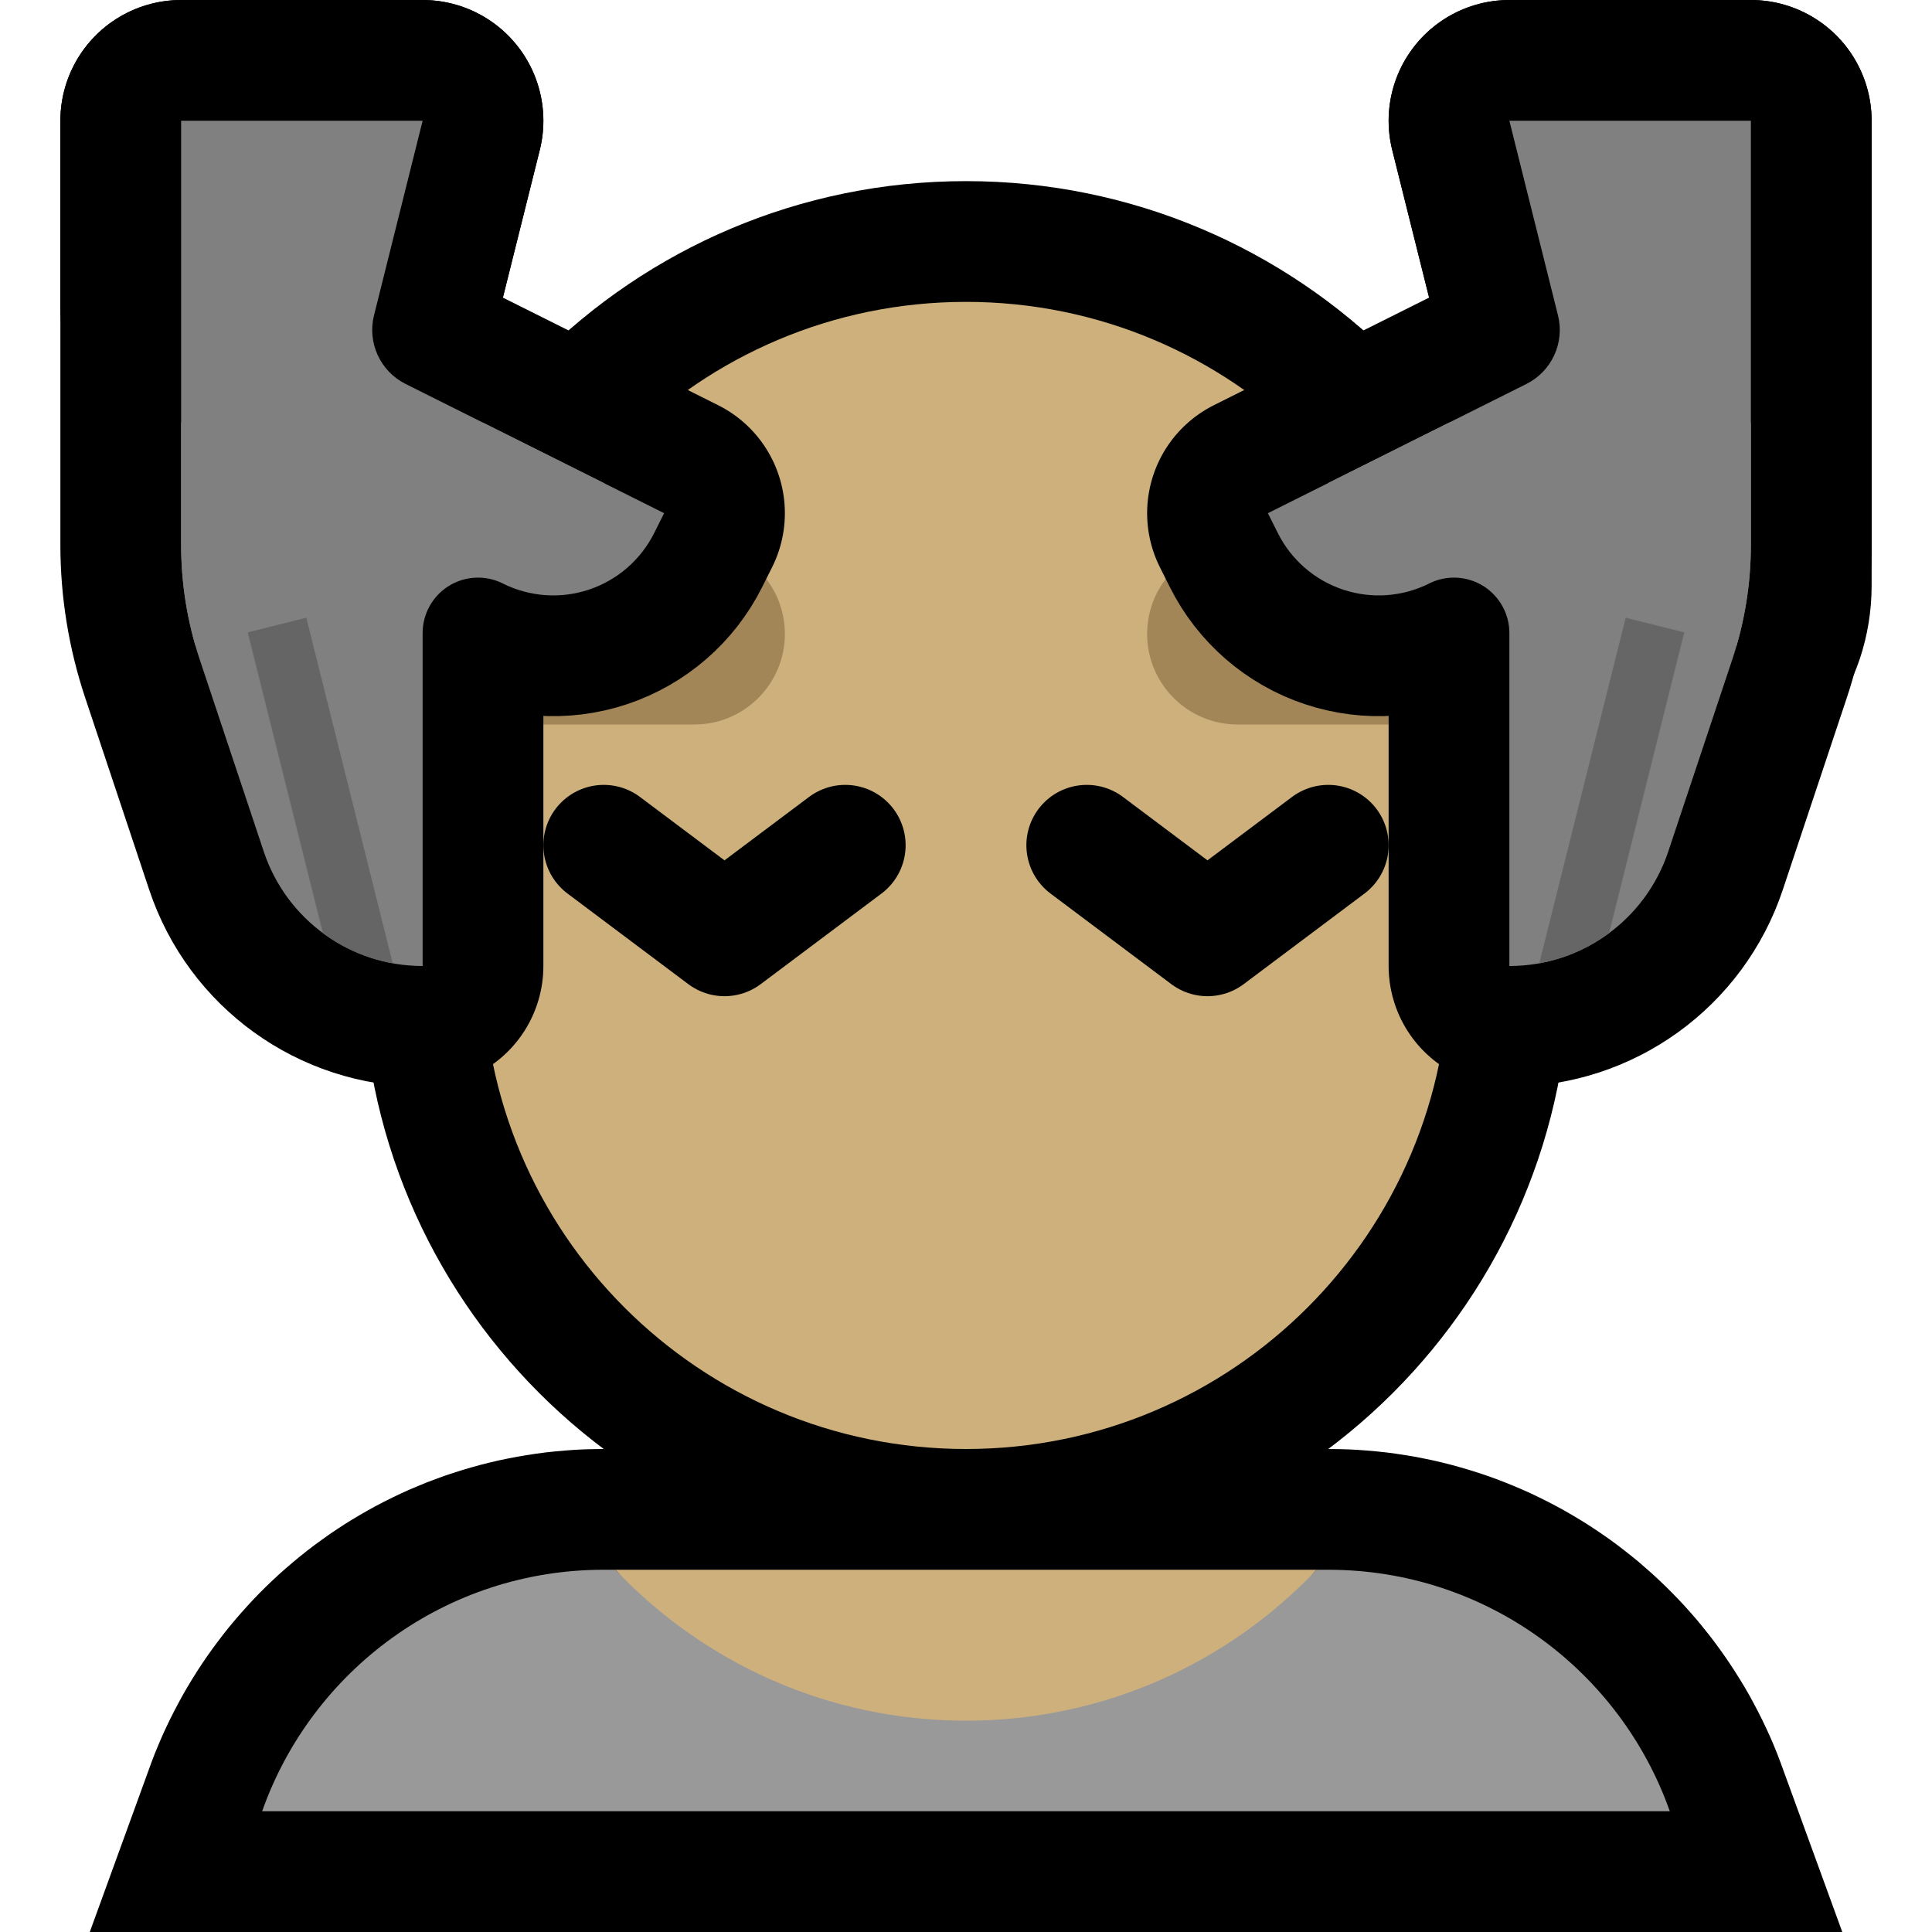 <?xml version="1.0" encoding="UTF-8"?>
<!DOCTYPE svg  PUBLIC '-//W3C//DTD SVG 1.1//EN'  'http://www.w3.org/Graphics/SVG/1.1/DTD/svg11.dtd'>
<svg clip-rule="evenodd" fill-rule="evenodd" stroke-linecap="round" stroke-linejoin="round" stroke-miterlimit="1.5" version="1.1" viewBox="0 0 32 32" xml:space="preserve" xmlns="http://www.w3.org/2000/svg" xmlns:serif="http://www.serif.com/">

    <rect id="massage" width="32" height="32" fill="none"/>
    <clipPath id="_clip1">
        <rect width="32" height="32"/>
    </clipPath>
    <g clip-path="url(#_clip1)">
        <g id="outline">
            <path d="m24 13c0-4.418-3.582-8-8-8s-8 3.582-8 8v3c0 4.418 3.582 8 8 8s8-3.582 8-8v-3z" fill="#808080" stroke="#000" stroke-width="4px"/>
            <path d="m22.162 24.002 0.162 4e-3 0.16 8e-3 0.16 0.012 0.16 0.014 0.158 0.017 0.158 0.021 0.157 0.024 0.155 0.026 0.155 0.03 0.154 0.032 0.153 0.036 0.151 0.038 0.151 0.042 0.149 0.044 0.148 0.047 0.147 0.049 0.146 0.053 0.144 0.055 0.142 0.058 0.142 0.06 0.14 0.063 0.138 0.066 0.137 0.068 0.136 0.071 0.134 0.073 0.132 0.076 0.131 0.078 0.129 0.08 0.127 0.083 0.126 0.085 0.124 0.087 0.122 0.09 0.12 0.092 0.119 0.094 0.117 0.096 0.114 0.099 0.113 0.1 0.111 0.103 0.109 0.104 0.107 0.107 0.105 0.109 0.103 0.11 0.101 0.113 0.099 0.114 0.096 0.117 0.095 0.118 0.092 0.12 0.09 0.122 0.088 0.124 0.085 0.125 0.083 0.127 0.081 0.129 0.079 0.13 0.076 0.132 0.073 0.134 0.071 0.135 0.069 0.137 0.066 0.138 0.064 0.14 0.061 0.141 0.058 0.143 0.055 0.144 1.024 2.811h-29.027l1.022-2.811 0.055-0.144 0.059-0.142 0.06-0.141 0.064-0.14 0.066-0.138 0.069-0.137 0.071-0.135 0.073-0.134 0.076-0.132 0.079-0.131 0.08-0.128 0.084-0.128 0.085-0.125 0.088-0.124 0.09-0.121 0.092-0.121 0.094-0.118 0.097-0.116 0.099-0.115 0.101-0.112 0.102-0.111 0.105-0.109 0.107-0.106 0.109-0.105 0.111-0.103 0.113-0.1 0.115-0.098 0.117-0.097 0.118-0.094 0.12-0.092 0.123-0.089 0.123-0.088 0.126-0.085 0.127-0.083 0.129-0.08 0.131-0.078 0.133-0.076 0.133-0.073 0.136-0.071 0.137-0.068 0.138-0.066 0.14-0.063 0.142-0.06 0.142-0.058 0.145-0.055 0.145-0.053 0.147-0.049 0.148-0.047 0.149-0.044 0.151-0.042 0.151-0.038 0.153-0.036 0.154-0.032 0.155-0.03 0.155-0.026 0.157-0.024 0.158-0.021 0.158-0.017 0.16-0.014 0.16-0.012 0.16-8e-3 0.162-4e-3 0.152-2e-3h12.022l0.152 2e-3zm-12.154 3.998h-1e-3 11.984-1e-3 -11.982z"/>
        </g>
        <g id="emoji">
            <path d="m21.807 26h0.193c2.612 0 4.834 1.669 5.657 4h-23.315c0.822-2.331 3.044-4 5.656-4h0.195c1.458 1.539 10.156 1.539 11.614 0z" fill="#999"/>
            <path d="m21.807 26c-1.458 1.539-3.521 2.5-5.807 2.5s-4.349-0.961-5.807-2.5h11.614z" fill="#CEB07D"/>
            <path d="m24 13c0-4.418-3.582-8-8-8s-8 3.582-8 8v3c0 4.418 3.582 8 8 8s8-3.582 8-8v-3z" fill="#CEB07D"/>
            <path d="m25 9h-4.5c-0.828 0-1.5 0.672-1.5 1.5s0.672 1.5 1.5 1.5h4.5v-3z" fill="#A38658"/>
            <path d="m7 9h4.5c0.828 0 1.5 0.672 1.5 1.5s-0.672 1.5-1.5 1.5h-4.5v-3z" fill="#A38658"/>
            <path d="m18 14 2 1.5 2-1.5" fill="none" stroke="#000" stroke-linejoin="miter" stroke-width="2px"/>
            <path d="m10 14 2 1.5 2-1.5" fill="none" stroke="#000" stroke-linejoin="miter" stroke-width="2px"/>
            <path d="m6.195 5.222c-0.114 0.454 0.103 0.927 0.522 1.137 1.383 0.691 4.283 2.141 4.283 2.141s-0.066 0.132-0.165 0.329c-0.221 0.443-0.61 0.78-1.08 0.937s-0.983 0.12-1.426-0.101v-1e-3c-0.285-0.142-0.623-0.127-0.894 0.04-0.27 0.168-0.435 0.463-0.435 0.781v5.515h-1e-3c-1.194 0-2.254-0.764-2.631-1.897-0.354-1.061-0.779-2.335-1.06-3.179-0.204-0.612-0.308-1.253-0.308-1.898v-7.026h4s-0.515 2.058-0.805 3.222z" fill="none" stroke="#000" stroke-linecap="butt" stroke-miterlimit="2" stroke-width="4px"/>
            <path d="m25.805 5.222c0.114 0.454-0.103 0.927-0.522 1.137-1.383 0.691-4.283 2.141-4.283 2.141s0.066 0.132 0.165 0.329c0.221 0.443 0.61 0.78 1.08 0.937s0.983 0.12 1.426-0.101v-1e-3c0.285-0.142 0.623-0.127 0.894 0.04 0.27 0.168 0.435 0.463 0.435 0.781v5.515h1e-3c1.194 0 2.254-0.764 2.631-1.897 0.354-1.061 0.779-2.335 1.06-3.179 0.204-0.612 0.308-1.253 0.308-1.898v-7.026h-4s0.515 2.058 0.805 3.222z" fill="none" stroke="#000" stroke-linecap="butt" stroke-miterlimit="2" stroke-width="4px"/>
            <path d="m6.015 5.939c-0.01 0.04-0.028 0.078-0.053 0.111-1e-3 2e-3 -2e-3 3e-3 -3e-3 4e-3 -0.424 0.566-1.164 0.797-1.835 0.574-0.671-0.224-1.124-0.852-1.124-1.56v-3.068h4s-0.859 3.437-0.985 3.939z" fill="none" stroke="#000" stroke-linecap="butt" stroke-linejoin="miter" stroke-miterlimit="3" stroke-width="4px"/>
            <path d="m25.982 5.929c0.012 0.047 0.02 0.095 0.025 0.143 0.037 0.365 0.205 2.052 0.394 3.936 0.06 0.604 0.535 1.085 1.139 1.152 0.603 0.067 1.172-0.297 1.364-0.873 1e-3 -2e-3 2e-3 -4e-3 3e-3 -7e-3 0.061-0.185 0.093-0.38 0.093-0.576v-7.704h-4s0.849 3.394 0.982 3.929z" fill="none" stroke="#000" stroke-linecap="butt" stroke-linejoin="miter" stroke-miterlimit="3" stroke-width="4px"/>
            <path d="m6.195 5.222c-0.114 0.454 0.103 0.927 0.522 1.137 1.383 0.691 4.283 2.141 4.283 2.141s-0.066 0.132-0.165 0.329c-0.221 0.443-0.61 0.78-1.08 0.937s-0.983 0.12-1.426-0.101v-1e-3c-0.285-0.142-0.623-0.127-0.894 0.04-0.27 0.168-0.435 0.463-0.435 0.781v5.515h-1e-3c-1.194 0-2.254-0.764-2.631-1.897-0.354-1.061-0.779-2.335-1.06-3.179-0.204-0.612-0.308-1.253-0.308-1.898v-7.026h4s-0.515 2.058-0.805 3.222z" fill="#808080"/>
            <clipPath id="_clip2">
                <path d="m6.195 5.222c-0.114 0.454 0.103 0.927 0.522 1.137 1.383 0.691 4.283 2.141 4.283 2.141s-0.066 0.132-0.165 0.329c-0.221 0.443-0.61 0.78-1.08 0.937s-0.983 0.12-1.426-0.101v-1e-3c-0.285-0.142-0.623-0.127-0.894 0.04-0.27 0.168-0.435 0.463-0.435 0.781v5.515h-1e-3c-1.194 0-2.254-0.764-2.631-1.897-0.354-1.061-0.779-2.335-1.06-3.179-0.204-0.612-0.308-1.253-0.308-1.898v-7.026h4s-0.515 2.058-0.805 3.222z"/>
            </clipPath>
            <g clip-path="url(#_clip2)">
                <path d="m6.5 18-2-8" fill="none" stroke="#656565" stroke-linecap="butt" stroke-linejoin="miter" stroke-miterlimit="2" stroke-width="1px"/>
                <path id="_-Curve-" d="m10 9-8 2v-4h8v2z" fill="#808080" serif:id="(Curve)"/>
            </g>
            <path d="m25.805 5.222c0.114 0.454-0.103 0.927-0.522 1.137-1.383 0.691-4.283 2.141-4.283 2.141s0.066 0.132 0.165 0.329c0.221 0.443 0.61 0.78 1.08 0.937s0.983 0.12 1.426-0.101v-1e-3c0.285-0.142 0.623-0.127 0.894 0.04 0.27 0.168 0.435 0.463 0.435 0.781v5.515h1e-3c1.194 0 2.254-0.764 2.631-1.897 0.354-1.061 0.779-2.335 1.06-3.179 0.204-0.612 0.308-1.253 0.308-1.898v-7.026h-4s0.515 2.058 0.805 3.222z" fill="#808080"/>
            <clipPath id="_clip3">
                <path d="m25.805 5.222c0.114 0.454-0.103 0.927-0.522 1.137-1.383 0.691-4.283 2.141-4.283 2.141s0.066 0.132 0.165 0.329c0.221 0.443 0.61 0.78 1.08 0.937s0.983 0.12 1.426-0.101v-1e-3c0.285-0.142 0.623-0.127 0.894 0.04 0.27 0.168 0.435 0.463 0.435 0.781v5.515h1e-3c1.194 0 2.254-0.764 2.631-1.897 0.354-1.061 0.779-2.335 1.06-3.179 0.204-0.612 0.308-1.253 0.308-1.898v-7.026h-4s0.515 2.058 0.805 3.222z"/>
            </clipPath>
            <g clip-path="url(#_clip3)">
                <path d="m25.5 18 2-8" fill="none" stroke="#666" stroke-linecap="butt" stroke-linejoin="miter" stroke-miterlimit="2" stroke-width="1px"/>
                <path id="_-Curve-1" d="m22 9 8 2v-4h-8v2z" fill="#808080" serif:id="(Curve)"/>
            </g>
        </g>
    </g>
</svg>
